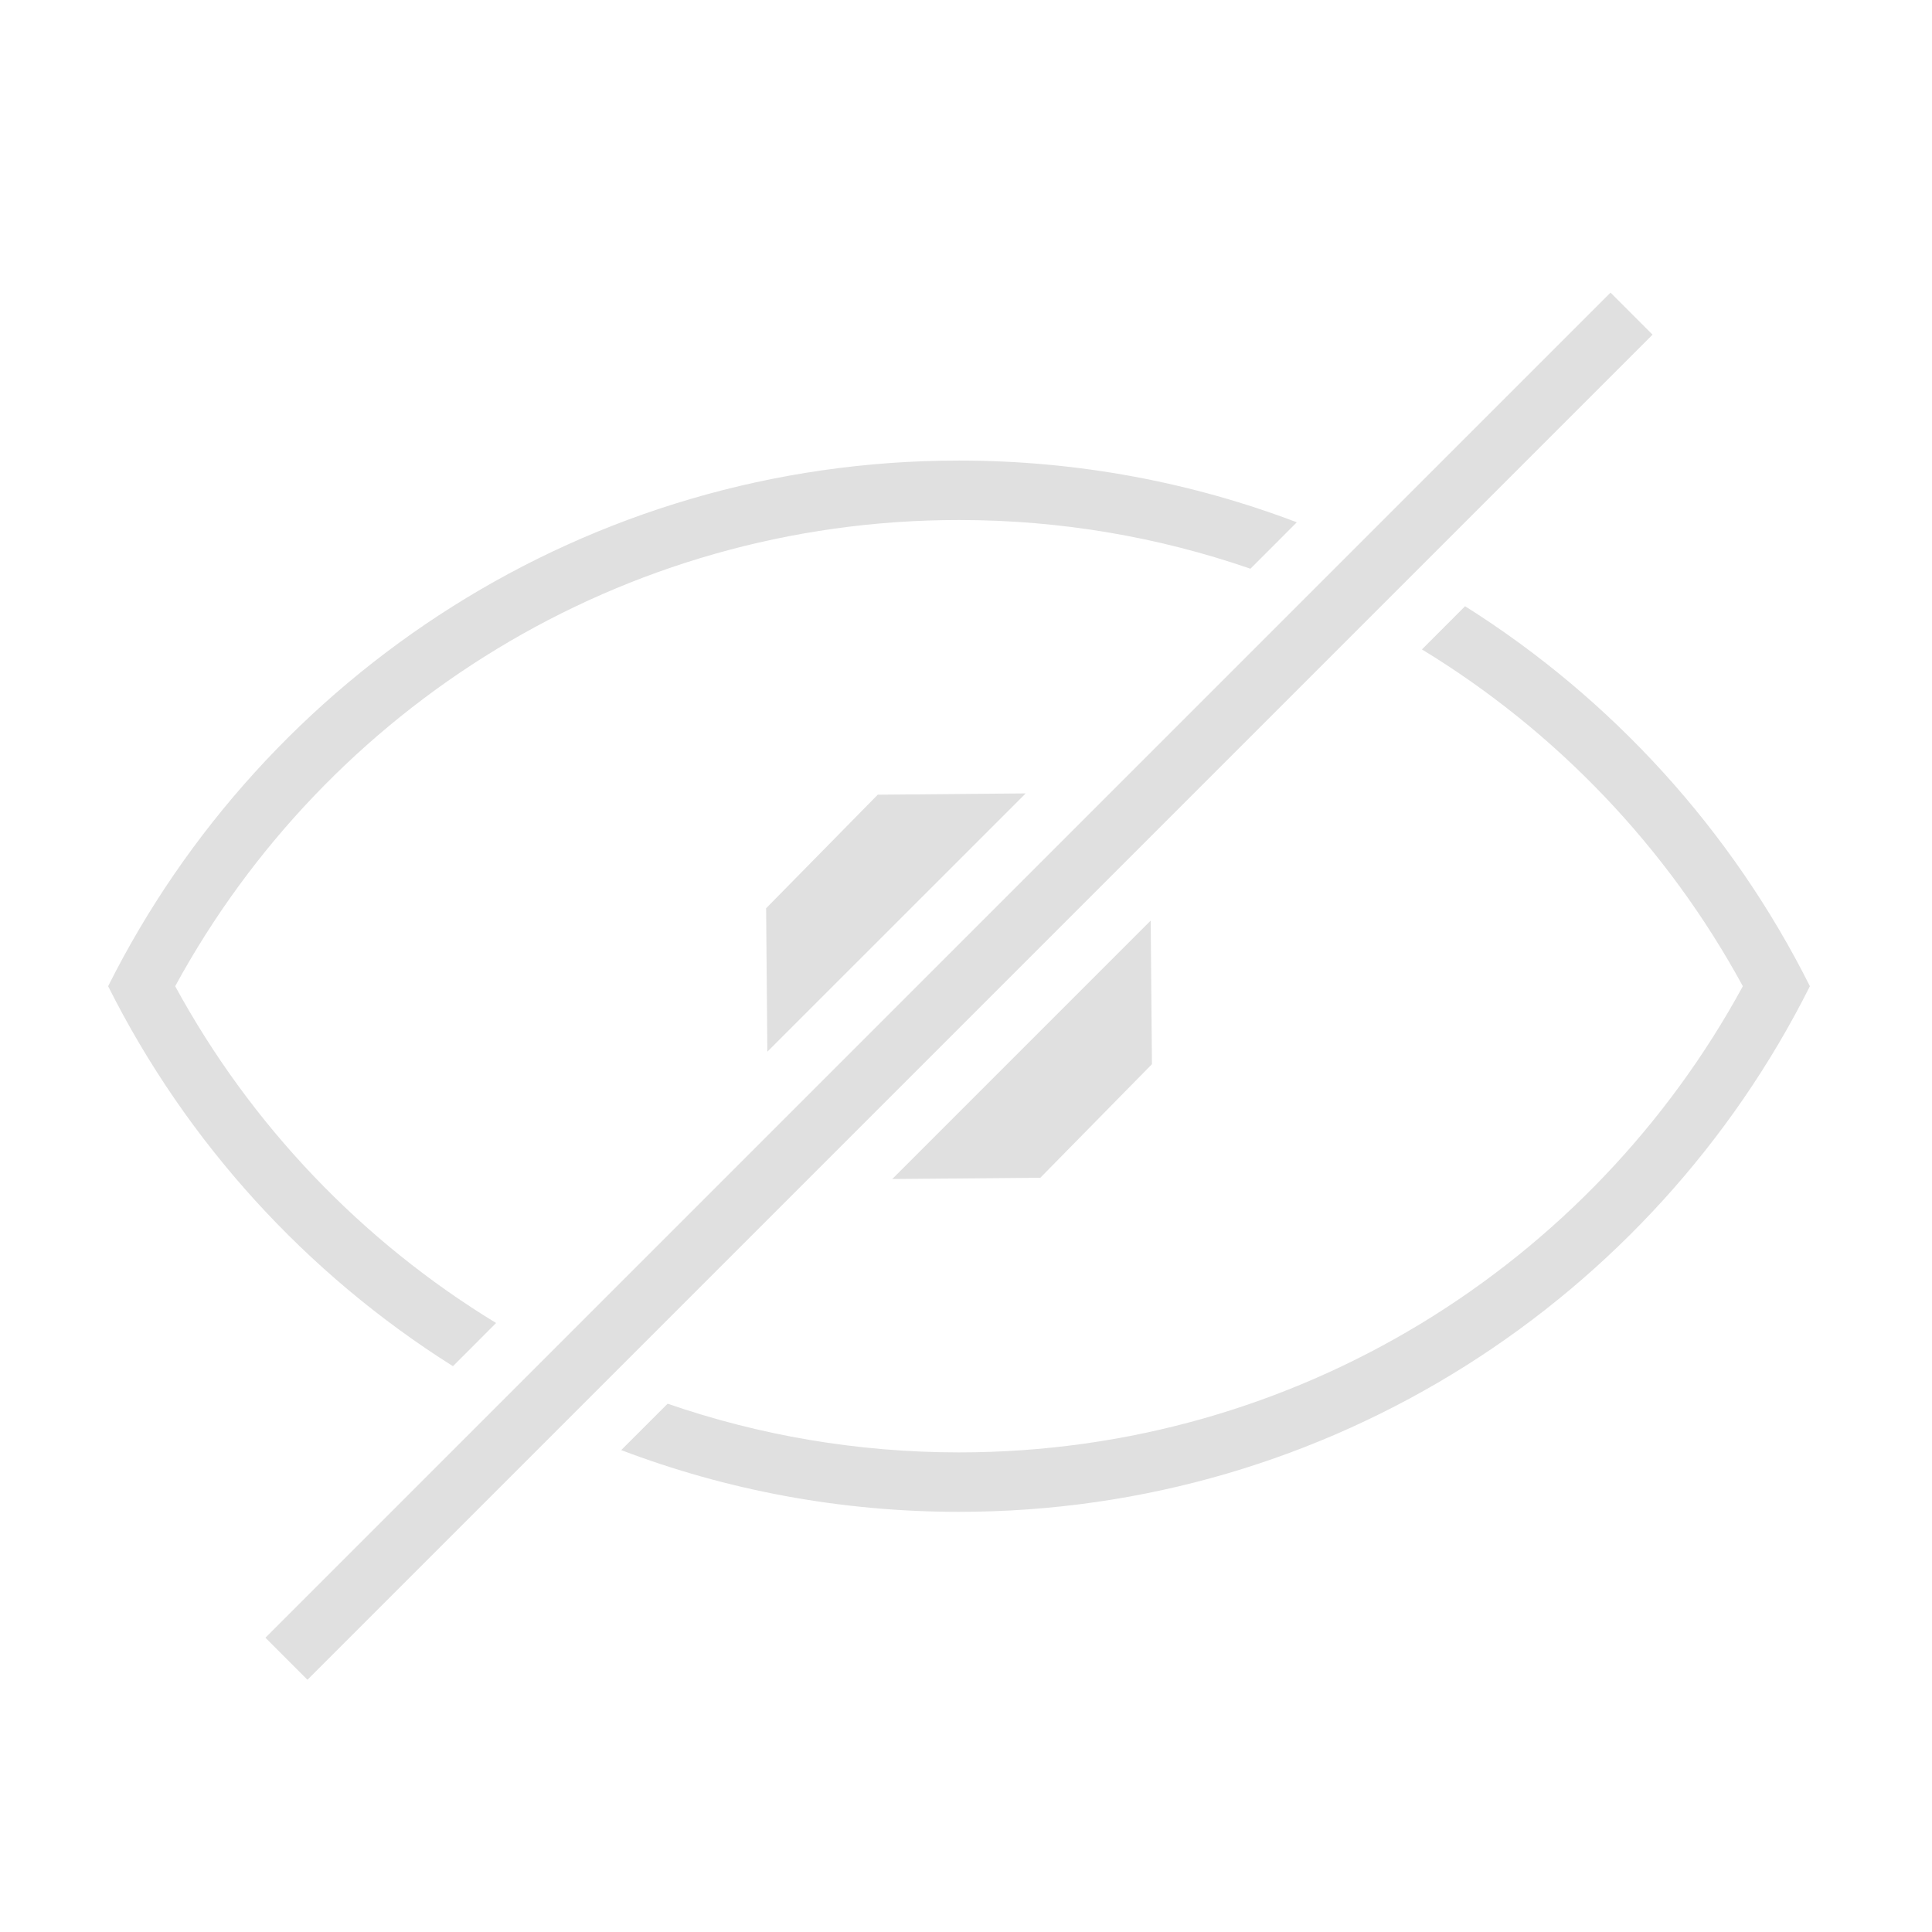 <svg width="65" height="65" viewBox="0 0 65 65" fill="none" xmlns="http://www.w3.org/2000/svg">
<path d="M20.9 48.787C24.432 50.13 28.262 50.864 32.265 50.864C44.792 50.864 55.638 43.666 60.892 33.18C58.263 27.931 54.232 23.507 49.291 20.396L47.839 21.849C52.361 24.601 56.099 28.515 58.636 33.18C53.551 42.527 43.646 48.864 32.265 48.864C28.832 48.864 25.534 48.288 22.462 47.226L20.9 48.787Z" fill="#e0e0e0"/>
<path d="M16.691 44.511C12.169 41.759 8.431 37.844 5.894 33.18C10.979 23.833 20.884 17.495 32.265 17.495C35.698 17.495 38.996 18.072 42.069 19.134L43.63 17.572C40.098 16.23 36.267 15.495 32.265 15.495C19.738 15.495 8.892 22.694 3.638 33.18C6.267 38.428 10.298 42.853 15.239 45.964L16.691 44.511Z" fill="#e0e0e0"/>
<path d="M30.019 39.667L35.001 39.624L38.756 35.803L38.714 30.972L30.019 39.667Z" fill="#e0e0e0"/>
<path d="M34.508 26.693L29.531 26.737L25.775 30.558L25.817 35.383L34.508 26.693Z" fill="#e0e0e0"/>
<path fill-rule="evenodd" clip-rule="evenodd" d="M8.93 55.099L54.184 9.845L55.599 11.259L10.344 56.514L8.93 55.099Z" fill="#e0e0e0"/>
</svg>
